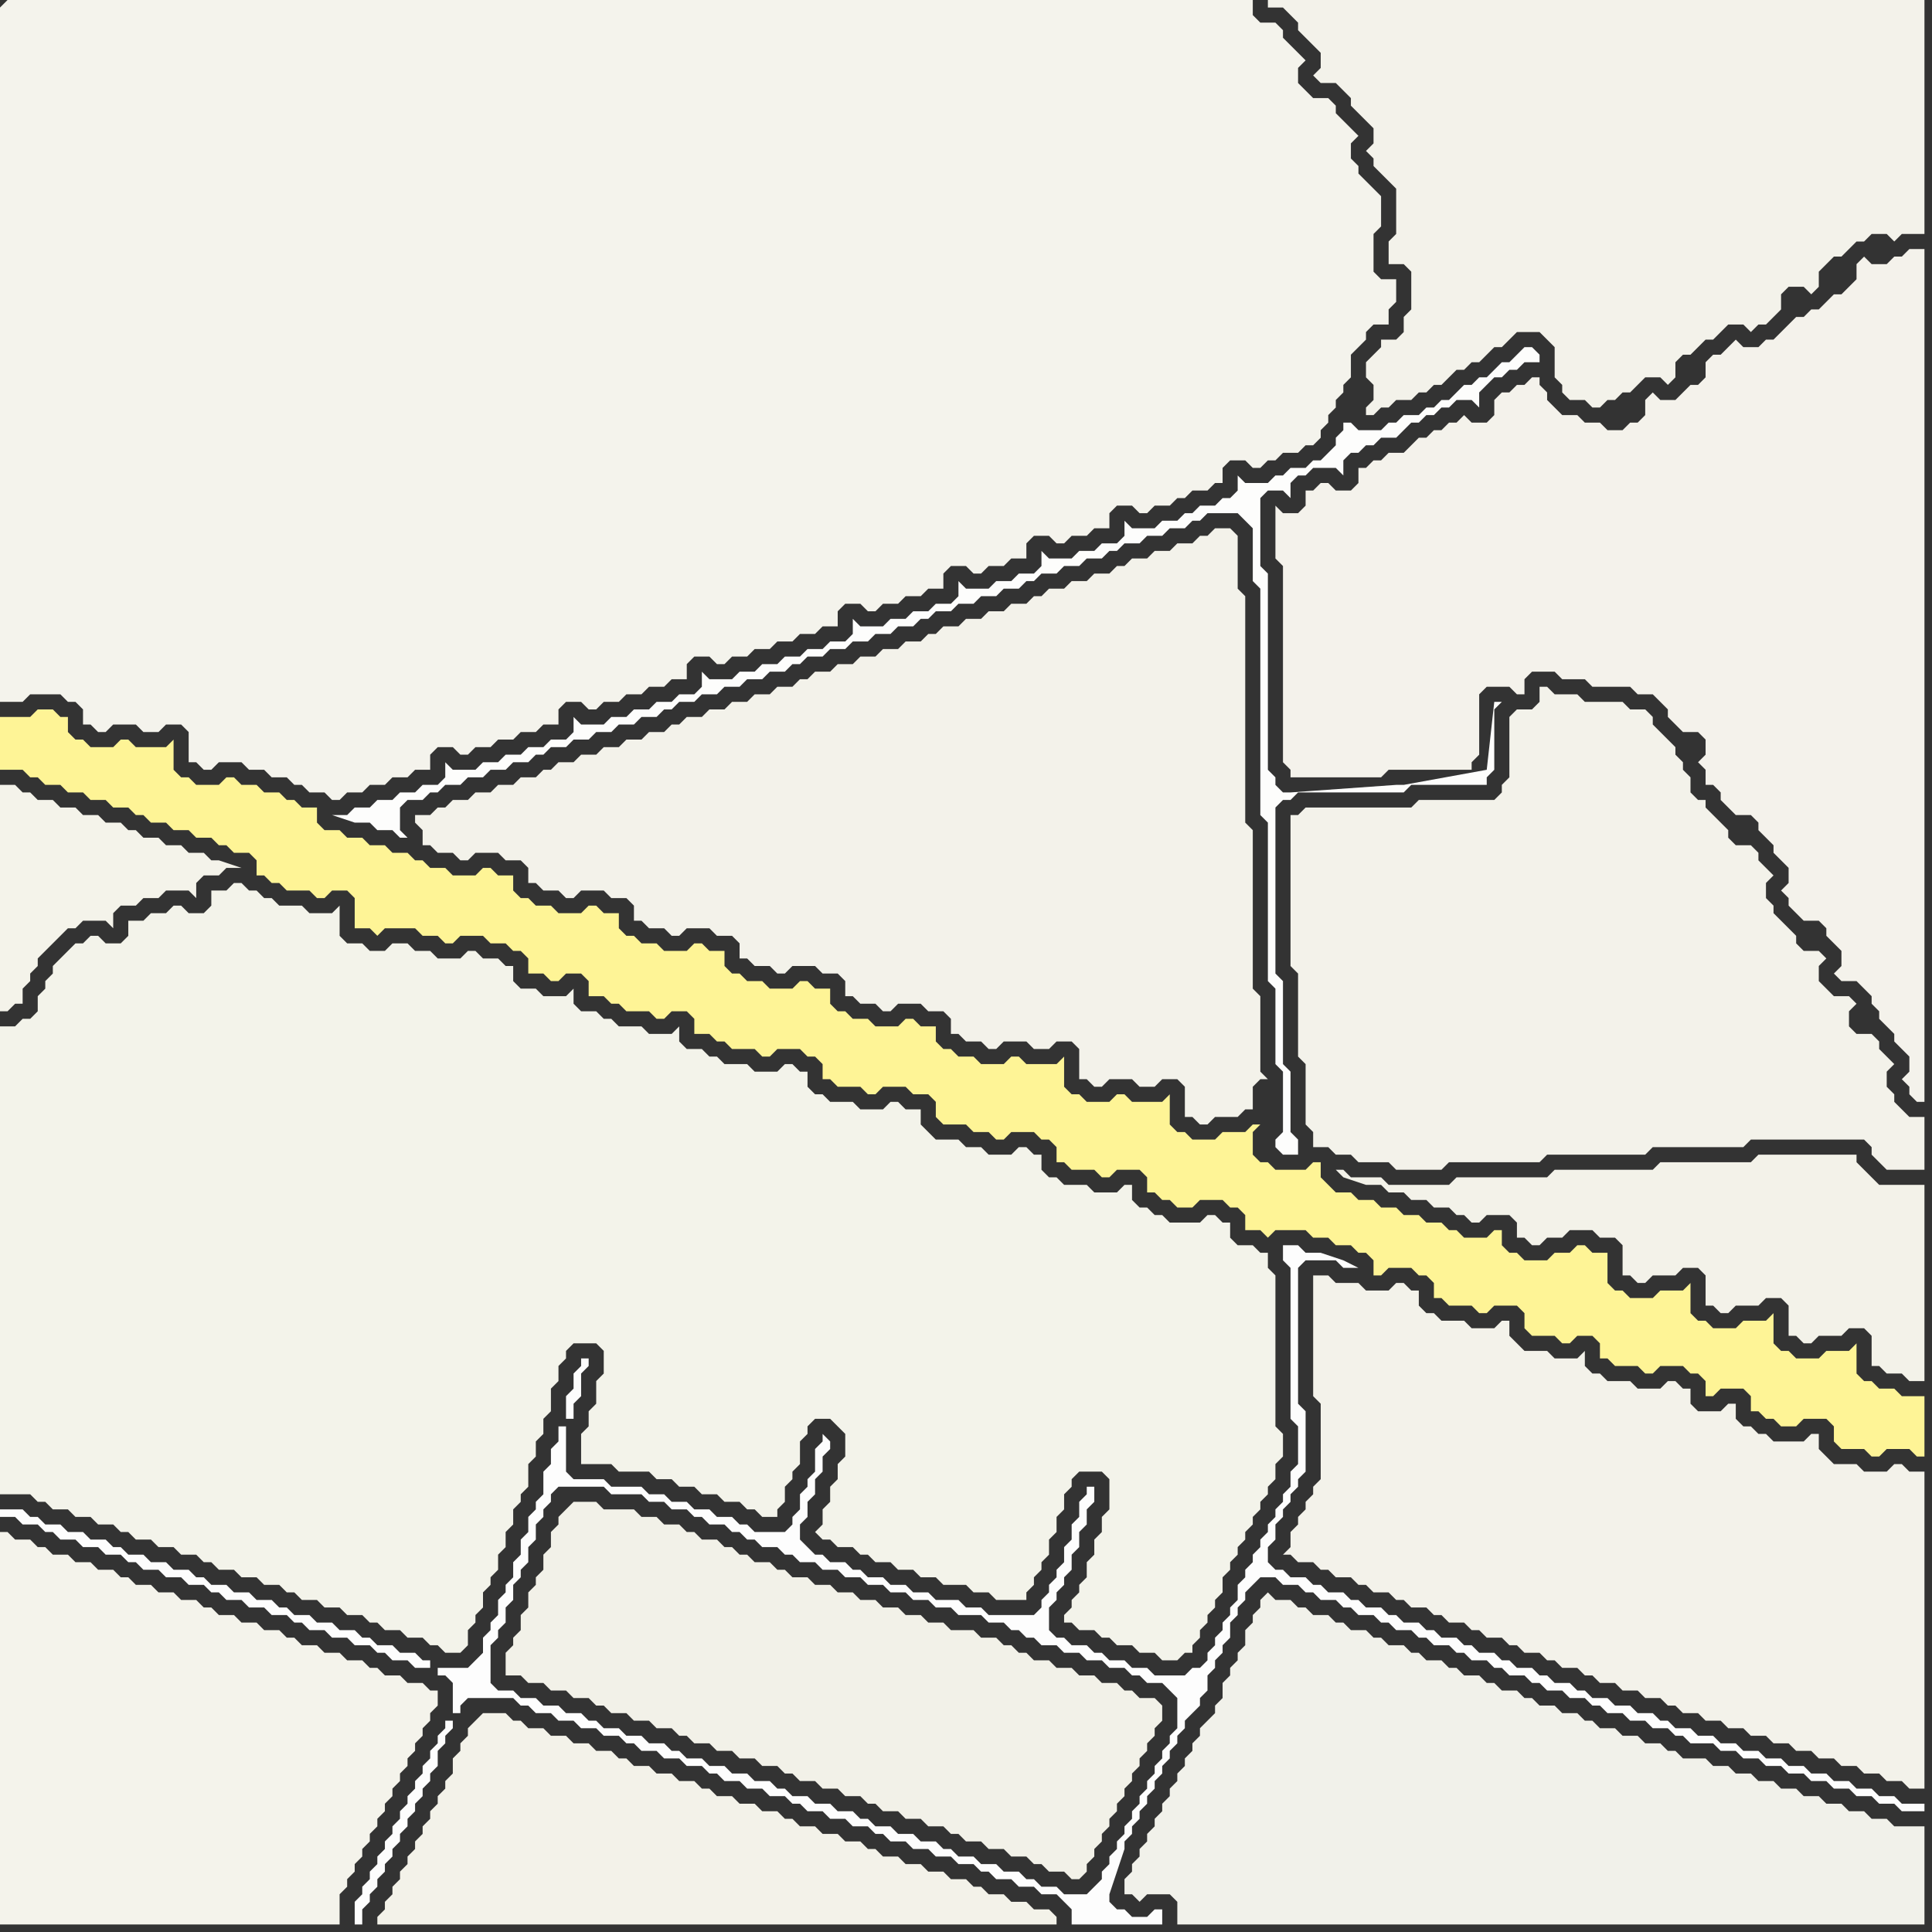 <svg width="256" height="256" xmlns="http://www.w3.org/2000/svg"><rect width="100%" height="100%" fill="#333333" stroke="none"/><script> 
var tempColor;
function hoverPath(evt){
obj = evt.target;
tempColor = obj.getAttribute("fill");
obj.setAttribute("fill","red");
//alert(tempColor);
//obj.setAttribute("stroke","red");}
function recoverPath(evt){
obj = evt.target;
obj.setAttribute("fill", tempColor);
//obj.setAttribute("stroke", tempColor);
}</script><path onmouseover="hoverPath(evt)" onmouseout="recoverPath(evt)" fill="rgb(243,242,234)" d="M  59,107l -1,0 -1,1 -2,0 0,1 1,1 0,2 1,0 1,1 2,0 1,1 1,0 1,-1 3,0 1,1 2,0 1,1 0,2 1,0 1,1 2,0 1,1 1,0 1,-1 3,0 1,1 2,0 1,1 0,2 1,0 1,1 2,0 1,1 1,0 1,-1 3,0 1,1 2,0 1,1 0,2 1,0 1,1 2,0 1,1 1,0 1,-1 3,0 1,1 2,0 1,1 0,2 1,0 1,1 2,0 1,1 1,0 1,-1 3,0 1,1 2,0 1,1 0,2 1,0 1,1 2,0 1,1 1,0 1,-1 3,0 1,1 2,0 1,-1 2,0 1,1 0,4 1,0 1,1 1,0 1,-1 3,0 1,1 2,0 1,-1 2,0 1,1 0,4 1,0 1,1 1,0 1,-1 3,0 1,-1 1,0 0,-3 1,-1 1,0 -1,-1 0,-10 -1,-1 0,-21 -1,-1 0,-30 -1,-1 0,-7 -1,-1 -2,0 -1,1 -1,0 -1,1 -2,0 -1,1 -2,0 -1,1 -2,0 -1,1 -1,0 -1,1 -2,0 -1,1 -2,0 -1,1 -2,0 -1,1 -1,0 -1,1 -2,0 -1,1 -2,0 -1,1 -2,0 -1,1 -2,0 -1,1 -1,0 -1,1 -2,0 -1,1 -2,0 -1,1 -2,0 -1,1 -2,0 -1,1 -2,0 -1,1 -1,0 -1,1 -2,0 -1,1 -2,0 -1,1 -2,0 -1,1 -2,0 -1,1 -2,0 -1,1 -1,0 -1,1 -2,0 -1,1 -2,0 -1,1 -2,0 -1,1 -2,0 -1,1 -2,0 -1,1 -1,0 -1,1 -2,0 -1,1 -2,0 -1,1 -2,0 -1,1 -2,0 -1,1Z"/>
<path onmouseover="hoverPath(evt)" onmouseout="recoverPath(evt)" fill="rgb(243,243,234)" d="M  144,208l 0,1 -1,1 0,1 -1,1 0,1 -1,1 0,1 1,0 1,1 2,0 1,1 1,0 1,1 2,0 1,1 2,0 1,1 2,0 1,-1 1,0 0,-1 1,-1 0,-1 1,-1 0,-1 1,-1 0,-1 1,-1 0,-2 1,-1 0,-1 1,-1 0,-1 1,-1 0,-1 1,-1 0,-1 1,-1 0,-1 1,-1 0,-1 1,-1 0,-2 1,-1 0,-3 -1,-1 0,-20 -1,-1 0,-2 -1,0 -1,-1 -2,0 -1,-1 0,-2 -1,0 -1,-1 -1,0 -1,1 -4,0 -1,-1 -1,0 -1,-1 -1,0 -1,-1 0,-2 -1,0 -1,1 -3,0 -1,-1 -3,0 -1,-1 -1,0 -1,-1 0,-2 -1,0 -1,-1 -1,0 -1,1 -3,0 -1,-1 -2,0 -1,-1 -3,0 -1,-1 -1,-1 0,-2 -2,0 -1,-1 -1,0 -1,1 -3,0 -1,-1 -3,0 -1,-1 -1,0 -1,-1 0,-2 -1,0 -1,-1 -1,0 -1,1 -3,0 -1,-1 -3,0 -1,-1 -1,0 -1,-1 -2,0 -1,-1 0,-2 -1,1 -3,0 -1,-1 -3,0 -1,-1 -1,0 -1,-1 -2,0 -1,-1 0,-2 -1,1 -3,0 -1,-1 -2,0 -1,-1 0,-2 -1,0 -1,-1 -2,0 -1,-1 -1,0 -1,1 -3,0 -1,-1 -2,0 -1,-1 -2,0 -1,1 -2,0 -1,-1 -2,0 -1,-1 0,-4 -1,1 -3,0 -1,-1 -3,0 -1,-1 -1,0 -1,-1 -1,0 -1,-1 -1,0 -1,1 -2,0 0,2 -1,1 -2,0 -1,-1 -1,0 -1,1 -2,0 -1,1 -2,0 0,2 -1,1 -2,0 -1,-1 -1,0 -1,1 -1,0 -1,1 -1,1 -1,1 0,1 -1,1 0,1 -1,1 0,2 -1,1 -1,0 -1,1 -2,0 0,62 4,0 1,1 1,0 1,1 2,0 1,1 2,0 1,1 2,0 1,1 1,0 1,1 2,0 1,1 2,0 1,1 2,0 1,1 1,0 1,1 2,0 1,1 2,0 1,1 2,0 1,1 1,0 1,1 2,0 1,1 2,0 1,1 2,0 1,1 1,0 1,1 2,0 1,1 2,0 1,1 1,0 1,1 2,0 1,-1 0,-2 1,-1 0,-1 1,-1 0,-2 1,-1 0,-1 1,-1 0,-2 1,-1 0,-2 1,-1 0,-2 1,-1 0,-1 1,-1 0,-3 1,-1 0,-2 1,-1 0,-2 1,-1 0,-3 1,-1 0,-2 1,-1 0,-1 1,-1 3,0 1,1 0,3 -1,1 0,3 -1,1 0,2 -1,1 0,4 4,0 1,1 4,0 1,1 2,0 1,1 2,0 1,1 2,0 1,1 2,0 1,1 1,0 1,1 2,0 0,-1 1,-1 0,-2 1,-1 0,-1 1,-1 0,-3 1,-1 0,-1 1,-1 2,0 1,1 1,1 0,3 -1,1 0,2 -1,1 0,2 -1,1 0,2 -1,1 1,1 1,0 1,1 2,0 1,1 1,0 1,1 2,0 1,1 2,0 1,1 2,0 1,1 3,0 1,1 2,0 1,1 4,0 0,-1 1,-1 0,-1 1,-1 0,-1 1,-1 0,-2 1,-1 0,-2 1,-1 0,-2 1,-1 0,-1 1,-1 3,0 1,1 0,4 -1,1 0,2 -1,1 0,2 -1,1Z"/>
<path onmouseover="hoverPath(evt)" onmouseout="recoverPath(evt)" fill="rgb(253,253,252)" d="M  169,152l 0,0 1,1 2,0 0,-2 -1,-1 0,-8 -1,-1 0,-11 -1,-1 0,-22 1,-1 1,0 1,-1 14,0 1,-1 10,0 0,-1 1,-1 0,-8 1,-1 -1,0 -1,9 -11,2 -1,0 -14,1 -1,0 -1,-1 0,-1 -1,-1 0,-26 -1,-1 0,-9 1,-1 2,0 1,1 0,-2 1,-1 1,0 1,-1 3,0 1,1 0,-2 1,-1 1,0 1,-1 1,0 1,-1 2,0 1,-1 1,-1 1,0 1,-1 1,0 1,-1 1,0 1,-1 2,0 1,1 0,-2 1,-1 1,-1 1,0 1,-1 1,0 1,-1 2,0 0,-1 -1,-1 -1,0 -1,1 0,0 -1,1 -1,0 -1,1 -1,1 -1,0 -1,1 -1,0 -1,1 -1,1 -1,0 -1,1 -1,0 -1,1 -2,0 -1,1 -1,0 -1,1 -3,0 -1,-1 -1,0 0,1 -1,1 0,1 -1,1 -1,1 -1,0 -1,1 -2,0 -1,1 -1,0 -1,1 -3,0 -1,-1 0,2 -1,1 -1,0 -1,1 -2,0 -1,1 -1,0 -1,1 -2,0 -1,1 -3,0 -1,-1 0,2 -1,1 -2,0 -1,1 -2,0 -1,1 -3,0 -1,-1 0,2 -1,1 -2,0 -1,1 -2,0 -1,1 -3,0 -1,-1 0,2 -1,1 -2,0 -1,1 -2,0 -1,1 -2,0 -1,1 -3,0 -1,-1 0,2 -1,1 -2,0 -1,1 -2,0 -1,1 -2,0 -1,1 -2,0 -1,1 -2,0 -1,1 -3,0 -1,-1 0,2 -1,1 -2,0 -1,1 -2,0 -1,1 -2,0 -1,1 -2,0 -1,1 -3,0 -1,-1 0,2 -1,1 -2,0 -1,1 -2,0 -1,1 -2,0 -1,1 -2,0 -1,1 -3,0 -1,-1 0,2 -1,1 -2,0 -1,1 -2,0 -1,1 -2,0 -1,1 -2,0 -1,1 -2,0 3,1 2,0 1,1 2,0 1,1 1,0 -1,-1 0,-3 1,-1 2,0 1,-1 1,0 1,-1 2,0 1,-1 2,0 1,-1 2,0 1,-1 2,0 1,-1 1,0 1,-1 2,0 1,-1 2,0 1,-1 2,0 1,-1 2,0 1,-1 2,0 1,-1 1,0 1,-1 2,0 1,-1 2,0 1,-1 2,0 1,-1 2,0 1,-1 2,0 1,-1 1,0 1,-1 2,0 1,-1 2,0 1,-1 2,0 1,-1 2,0 1,-1 2,0 1,-1 1,0 1,-1 2,0 1,-1 2,0 1,-1 2,0 1,-1 2,0 1,-1 1,0 1,-1 2,0 1,-1 2,0 1,-1 2,0 1,-1 1,0 1,-1 2,0 1,-1 2,0 1,-1 2,0 1,-1 1,0 1,-1 4,0 1,1 1,1 0,7 1,1 0,30 1,1 0,21 1,1 0,10 1,1 0,8 -1,1 0,1 10,-97 -10,97Z"/>
<path onmouseover="hoverPath(evt)" onmouseout="recoverPath(evt)" fill="rgb(244,242,235)" d="M  171,68l -1,0 -1,-1 0,7 1,1 0,26 1,1 0,1 12,0 1,-1 11,0 0,-1 1,-1 0,-8 1,-1 3,0 1,1 1,0 0,-2 1,-1 3,0 1,1 3,0 1,1 5,0 1,1 2,0 1,1 1,1 0,1 1,1 1,1 2,0 1,1 0,2 -1,1 1,1 0,2 1,0 1,1 0,1 1,1 1,1 2,0 1,1 0,1 1,1 1,1 0,1 1,1 1,1 0,2 -1,1 1,1 0,1 1,1 1,1 2,0 1,1 0,1 1,1 1,1 0,2 -1,1 1,1 2,0 1,1 1,1 0,1 1,1 0,1 1,1 1,1 0,1 1,1 1,1 0,2 -1,1 1,1 0,1 1,1 1,0 0,-113 -2,0 -1,1 -1,0 -1,1 -2,0 -1,-1 -1,1 0,2 -1,1 -1,1 -1,0 -1,1 -1,1 -1,0 -1,1 -1,0 -1,1 -2,2 -1,0 -1,1 -2,0 -1,-1 -1,1 0,0 -1,1 -1,0 -1,1 0,2 -1,1 -1,0 -1,1 -1,1 -2,0 -1,-1 -1,1 0,2 -1,1 -1,0 -1,1 -2,0 -1,-1 -2,0 -1,-1 -2,0 -1,-1 -1,-1 0,-1 -1,-1 0,-1 -1,0 -1,1 -1,0 -1,1 -1,0 -1,1 0,2 -1,1 -2,0 -1,-1 -1,1 -1,0 -1,1 -1,0 -1,1 -1,0 -1,1 -1,1 -2,0 -1,1 -1,0 -1,1 -1,0 0,2 -1,1 -2,0 -1,-1 -1,0 -1,1 -1,0 0,2 -1,1Z"/>
<path onmouseover="hoverPath(evt)" onmouseout="recoverPath(evt)" fill="rgb(243,242,233)" d="M  200,161l 0,0 1,1 0,2 1,0 1,1 1,0 1,-1 2,0 1,-1 3,0 1,1 2,0 1,1 0,4 1,0 1,1 1,0 1,-1 3,0 1,-1 2,0 1,1 0,4 1,0 1,1 1,0 1,-1 3,0 1,-1 2,0 1,1 0,4 1,0 1,1 1,0 1,-1 3,0 1,-1 2,0 1,1 0,4 1,0 1,1 2,0 1,1 2,0 0,-26 -6,0 -1,-1 -1,-1 -1,-1 0,-1 -13,0 -1,1 -12,0 -1,1 -13,0 -1,1 -12,0 -1,1 -8,0 -1,-1 -4,0 -1,-1 -1,0 1,1 0,0 3,1 2,0 1,1 2,0 1,1 2,0 1,1 2,0 1,1 1,0 1,1 1,0 1,-1Z"/>
<path onmouseover="hoverPath(evt)" onmouseout="recoverPath(evt)" fill="rgb(244,243,236)" d="M  0,1l 0,92 3,0 1,-1 4,0 1,1 1,0 1,1 0,2 1,0 1,1 1,0 1,-1 3,0 1,1 2,0 1,-1 2,0 1,1 0,4 1,0 1,1 1,0 1,-1 3,0 1,1 2,0 1,1 2,0 1,1 1,0 1,1 2,0 1,1 1,0 1,-1 2,0 1,-1 2,0 1,-1 2,0 1,-1 2,0 0,-2 1,-1 2,0 1,1 1,0 1,-1 2,0 1,-1 2,0 1,-1 2,0 1,-1 2,0 0,-2 1,-1 2,0 1,1 1,0 1,-1 2,0 1,-1 2,0 1,-1 2,0 1,-1 2,0 0,-2 1,-1 2,0 1,1 1,0 1,-1 2,0 1,-1 2,0 1,-1 2,0 1,-1 2,0 1,-1 2,0 0,-2 1,-1 2,0 1,1 1,0 1,-1 2,0 1,-1 2,0 1,-1 2,0 0,-2 1,-1 2,0 1,1 1,0 1,-1 2,0 1,-1 2,0 0,-2 1,-1 2,0 1,1 1,0 1,-1 2,0 1,-1 2,0 0,-2 1,-1 2,0 1,1 1,0 1,-1 2,0 1,-1 1,0 1,-1 2,0 1,-1 1,0 0,-2 1,-1 2,0 1,1 1,0 1,-1 1,0 1,-1 2,0 1,-1 1,0 1,-1 0,-1 1,-1 0,-1 1,-1 0,-1 1,-1 0,-1 1,-1 0,-3 1,-1 1,-1 0,-1 1,-1 2,0 0,-2 1,-1 0,-3 -2,0 -1,-1 0,-5 1,-1 0,-4 -1,-1 -1,-1 -1,-1 0,-1 -1,-1 0,-2 1,-1 -1,-1 -2,-2 0,-1 -1,-1 -2,0 -1,-1 -1,-1 0,-2 1,-1 -1,-1 -1,-1 -1,-1 0,-1 -1,-1 -2,0 -1,-1 0,-2 -165,0 -1,1Z"/>
<path onmouseover="hoverPath(evt)" onmouseout="recoverPath(evt)" fill="rgb(243,242,233)" d="M  63,228l 0,0 -1,1 0,1 -1,1 0,1 -1,1 0,2 -1,1 0,1 -1,1 0,1 -1,1 0,1 -1,1 0,1 -1,1 0,1 -1,1 0,1 -1,1 0,1 -1,1 0,1 -1,1 0,1 -1,1 0,1 90,0 0,-1 -1,-1 -2,0 -1,-1 -2,0 -1,-1 -2,0 -1,-1 -1,0 -1,-1 -2,0 -1,-1 -2,0 -1,-1 -2,0 -1,-1 -2,0 -1,-1 -1,0 -1,-1 -2,0 -1,-1 -2,0 -1,-1 -2,0 -1,-1 -1,0 -1,-1 -2,0 -1,-1 -2,0 -1,-1 -2,0 -1,-1 -1,0 -1,-1 -2,0 -1,-1 -2,0 -1,-1 -2,0 -1,-1 -1,0 -1,-1 -2,0 -1,-1 -2,0 -1,-1 -2,0 -1,-1 -2,0 -1,-1 -1,0 -1,-1 -3,0 -1,1Z"/>
<path onmouseover="hoverPath(evt)" onmouseout="recoverPath(evt)" fill="rgb(242,241,232)" d="M  75,200l 0,0 -1,1 0,1 -1,1 0,2 -1,1 0,2 -1,1 0,1 -1,1 0,2 -1,1 0,2 -1,1 0,1 -1,1 0,3 2,0 1,1 2,0 1,1 2,0 1,1 2,0 1,1 1,0 1,1 2,0 1,1 2,0 1,1 2,0 1,1 1,0 1,1 2,0 1,1 2,0 1,1 2,0 1,1 2,0 1,1 1,0 1,1 2,0 1,1 2,0 1,1 2,0 1,1 1,0 1,1 2,0 1,1 2,0 1,1 2,0 1,1 1,0 1,1 2,0 1,1 2,0 1,1 2,0 1,1 1,0 1,1 2,0 1,1 1,0 1,-1 0,-1 1,-1 0,-1 1,-1 0,-1 1,-1 0,-1 1,-1 0,-1 1,-1 0,-1 1,-1 0,-1 1,-1 0,-1 1,-1 0,-1 1,-1 0,-1 1,-1 0,-2 -1,-1 -2,0 -1,-1 -1,0 -1,-1 -2,0 -1,-1 -2,0 -1,-1 -2,0 -1,-1 -2,0 -1,-1 -1,0 -1,-1 -1,0 -1,-1 -2,0 -1,-1 -3,0 -1,-1 -2,0 -1,-1 -2,0 -1,-1 -2,0 -1,-1 -2,0 -1,-1 -2,0 -1,-1 -2,0 -1,-1 -2,0 -1,-1 -1,0 -1,-1 -2,0 -1,-1 -1,0 -1,-1 -1,0 -1,-1 -2,0 -1,-1 -1,0 -1,-1 -2,0 -1,-1 -2,0 -1,-1 -4,0 -1,-1 -3,0 -1,1Z"/>
<path onmouseover="hoverPath(evt)" onmouseout="recoverPath(evt)" fill="rgb(243,242,234)" d="M  172,0l -4,0 0,1 2,0 1,1 1,1 0,1 1,1 1,1 1,1 0,2 -1,1 1,1 2,0 1,1 1,1 0,1 1,1 1,1 1,1 0,2 -1,1 1,1 0,1 1,1 1,1 1,1 0,6 -1,1 0,3 2,0 1,1 0,5 -1,1 0,2 -1,1 -2,0 0,1 -1,1 -1,1 0,2 1,1 0,2 -1,1 0,1 1,0 1,-1 1,0 1,-1 2,0 1,-1 1,0 1,-1 1,0 1,-1 1,-1 1,0 1,-1 1,0 1,-1 1,-1 1,0 1,-1 1,-1 3,0 1,1 1,1 0,4 1,1 0,1 1,1 2,0 1,1 1,0 1,-1 1,0 1,-1 1,0 1,-1 1,-1 2,0 1,1 1,-1 0,-2 1,-1 1,0 1,-1 1,-1 1,0 1,-1 1,-1 2,0 1,1 1,-1 1,0 1,-1 1,-1 0,-2 1,-1 2,0 1,1 1,-1 0,-2 1,-1 1,-1 1,0 1,-1 1,-1 1,0 1,-1 2,0 1,1 1,-1 3,0 0,-31Z"/>
<path onmouseover="hoverPath(evt)" onmouseout="recoverPath(evt)" fill="rgb(243,242,234)" d="M  172,108l -1,0 0,20 1,1 0,11 1,1 0,8 1,1 0,2 2,0 1,1 2,0 1,1 4,0 1,1 6,0 1,-1 12,0 1,-1 13,0 1,-1 12,0 1,-1 15,0 1,1 0,1 1,1 1,1 5,0 0,-7 -2,0 -1,-1 -1,-1 0,-1 -1,-1 0,-2 1,-1 -1,-1 0,0 -1,-1 0,-1 -1,-1 -2,0 -1,-1 0,-2 1,-1 -1,-1 -2,0 -1,-1 -1,-1 0,-2 1,-1 -1,-1 -2,0 -1,-1 0,-1 -1,-1 -1,-1 -1,-1 0,-1 -1,-1 0,-2 1,-1 -1,-1 0,0 -1,-1 0,-1 -1,-1 -2,0 -1,-1 0,-1 -1,-1 -1,-1 -1,-1 0,-1 -1,0 -1,-1 0,-2 -1,-1 0,-1 -1,-1 0,-1 -1,-1 -1,-1 -1,-1 0,-1 -1,-1 -2,0 -1,-1 -5,0 -1,-1 -3,0 -1,-1 -1,0 0,2 -1,1 -2,0 -1,1 0,8 -1,1 0,1 -1,1 -10,0 -1,1 -14,0 -1,1Z"/>
<path onmouseover="hoverPath(evt)" onmouseout="recoverPath(evt)" fill="rgb(241,241,234)" d="M  184,218l 0,0 -1,-1 -1,0 -1,-1 -2,0 -1,-1 -1,0 -1,-1 -2,0 -1,-1 -1,0 -1,-1 -2,0 -1,-1 -1,1 0,1 -1,1 0,1 -1,1 0,2 -1,1 0,1 -1,1 0,1 -1,1 0,2 -1,1 0,1 -1,1 -1,1 0,1 -1,1 0,1 -1,1 0,1 -1,1 0,1 -1,1 0,1 -1,1 0,1 -1,1 0,1 -1,1 0,1 -1,1 0,1 -1,1 0,1 -1,1 0,2 1,0 1,1 1,-1 3,0 1,1 0,3 99,0 0,-13 -4,0 -1,-1 -2,0 -1,-1 -2,0 -1,-1 -2,0 -1,-1 -2,0 -1,-1 -2,0 -1,-1 -2,0 -1,-1 -2,0 -1,-1 -2,0 -1,-1 -3,0 -1,-1 -1,0 -1,-1 -2,0 -1,-1 -2,0 -1,-1 -2,0 -1,-1 -1,0 -1,-1 -2,0 -1,-1 -2,0 -1,-1 -1,0 -1,-1 -2,0 -1,-1 -1,0 -1,-1 -2,0 -1,-1 -1,0 -1,-1 -2,0 -1,-1 -1,0 -1,-1Z"/>
<path onmouseover="hoverPath(evt)" onmouseout="recoverPath(evt)" fill="rgb(244,243,235)" d="M  0,206l 0,49 45,0 0,-4 1,-1 0,-1 1,-1 0,-1 1,-1 0,-1 1,-1 0,-1 1,-1 0,-1 1,-1 0,-1 1,-1 0,-1 1,-1 0,-1 1,-1 0,-1 1,-1 0,-1 1,-1 0,-1 1,-1 0,-1 1,-1 0,-2 -1,0 -1,-1 -2,0 -1,-1 -2,0 -1,-1 -1,0 -1,-1 -2,0 -1,-1 -2,0 -1,-1 -2,0 -1,-1 -1,0 -1,-1 -2,0 -1,-1 -2,0 -1,-1 -2,0 -1,-1 -1,0 -1,-1 -2,0 -1,-1 -2,0 -1,-1 -2,0 -1,-1 -1,0 -1,-1 -2,0 -1,-1 -2,0 -1,-1 -2,0 -1,-1 -1,0 -1,-1 -2,0 -1,-1 -1,0Z"/>
<path onmouseover="hoverPath(evt)" onmouseout="recoverPath(evt)" fill="rgb(254,244,150)" d="M  1,95l -1,0 0,7 3,0 1,1 1,0 1,1 2,0 1,1 2,0 1,1 2,0 1,1 2,0 1,1 1,0 1,1 2,0 1,1 2,0 1,1 2,0 1,1 1,0 1,1 2,0 1,1 0,2 1,0 1,1 1,0 1,1 3,0 1,1 1,0 1,-1 2,0 1,1 0,4 2,0 1,1 1,-1 4,0 1,1 2,0 1,1 1,0 1,-1 3,0 1,1 2,0 1,1 1,0 1,1 0,2 2,0 1,1 1,0 1,-1 2,0 1,1 0,2 2,0 1,1 1,0 1,1 3,0 1,1 1,0 1,-1 2,0 1,1 0,2 2,0 1,1 1,0 1,1 3,0 1,1 1,0 1,-1 3,0 1,1 1,0 1,1 0,2 1,0 1,1 3,0 1,1 1,0 1,-1 3,0 1,1 2,0 1,1 0,2 1,1 3,0 1,1 2,0 1,1 1,0 1,-1 3,0 1,1 1,0 1,1 0,2 1,0 1,1 3,0 1,1 1,0 1,-1 3,0 1,1 0,2 1,0 1,1 1,0 1,1 2,0 1,-1 3,0 1,1 1,0 1,1 0,2 2,0 1,1 1,-1 4,0 1,1 2,0 1,1 2,0 1,1 1,0 1,1 0,2 1,0 1,-1 3,0 1,1 1,0 1,1 0,2 1,0 1,1 3,0 1,1 1,0 1,-1 3,0 1,1 0,2 1,1 3,0 1,1 1,0 1,-1 2,0 1,1 0,2 1,0 1,1 3,0 1,1 1,0 1,-1 3,0 1,1 1,0 1,1 0,2 1,0 1,-1 3,0 1,1 0,2 1,0 1,1 1,0 1,1 2,0 1,-1 3,0 1,1 0,2 1,1 3,0 1,1 1,0 1,-1 3,0 1,1 1,0 0,-8 -3,0 -1,-1 -2,0 -1,-1 -1,0 -1,-1 0,-4 -1,1 -3,0 -1,1 -3,0 -1,-1 -1,0 -1,-1 0,-4 -1,1 -3,0 -1,1 -3,0 -1,-1 -1,0 -1,-1 0,-4 -1,1 -3,0 -1,1 -3,0 -1,-1 -1,0 -1,-1 0,-4 -2,0 -1,-1 -1,0 -1,1 -2,0 -1,1 -3,0 -1,-1 -1,0 -1,-1 0,-2 -1,0 -1,1 -3,0 -1,-1 -1,0 -1,-1 -2,0 -1,-1 -2,0 -1,-1 -2,0 -1,-1 -2,0 -1,-1 -2,0 -1,-1 -1,-1 0,-2 -1,0 -1,1 -4,0 -1,-1 -1,0 -1,-1 0,-3 1,-1 -1,0 -1,1 -3,0 -1,1 -3,0 -1,-1 -1,0 -1,-1 0,-4 -1,1 -4,0 -1,-1 -1,0 -1,1 -3,0 -1,-1 -1,0 -1,-1 0,-4 -1,1 -4,0 -1,-1 -1,0 -1,1 -3,0 -1,-1 -2,0 -1,-1 -1,0 -1,-1 0,-2 -2,0 -1,-1 -1,0 -1,1 -3,0 -1,-1 -2,0 -1,-1 -1,0 -1,-1 0,-2 -2,0 -1,-1 -1,0 -1,1 -3,0 -1,-1 -2,0 -1,-1 -1,0 -1,-1 0,-2 -2,0 -1,-1 -1,0 -1,1 -3,0 -1,-1 -2,0 -1,-1 -1,0 -1,-1 0,-2 -2,0 -1,-1 -1,0 -1,1 -3,0 -1,-1 -2,0 -1,-1 -1,0 -1,-1 0,-2 -2,0 -1,-1 -1,0 -1,1 -3,0 -1,-1 -2,0 -1,-1 -1,0 -1,-1 -2,0 -1,-1 -2,0 -1,-1 -2,0 -1,-1 -2,0 -1,-1 0,-2 -2,0 -1,-1 -1,0 -1,-1 -2,0 -1,-1 -2,0 -1,-1 -1,0 -1,1 -3,0 -1,-1 -1,0 -1,-1 0,-4 -1,1 -4,0 -1,-1 -1,0 -1,1 -3,0 -1,-1 -1,0 -1,-1 0,-2 -1,0 -1,-1 -2,0 -1,1 -3,0 167,53 0,0 -167,-53Z"/>
<path onmouseover="hoverPath(evt)" onmouseout="recoverPath(evt)" fill="rgb(244,243,234)" d="M  14,109l 0,0 -1,-1 -2,0 -1,-1 -2,0 -1,-1 -2,0 -1,-1 -1,0 -1,-1 -2,0 0,30 1,0 1,-1 1,0 0,-2 1,-1 0,-1 1,-1 0,-1 1,-1 1,-1 1,-1 1,-1 1,0 1,-1 3,0 1,1 0,-2 1,-1 2,0 1,-1 2,0 1,-1 3,0 1,1 0,-2 1,-1 2,0 1,-1 2,0 -3,-1 -1,0 -1,-1 -2,0 -1,-1 -2,0 -1,-1 -2,0 -1,-1 -1,0 -1,-1Z"/>
<path onmouseover="hoverPath(evt)" onmouseout="recoverPath(evt)" fill="rgb(253,253,253)" d="M  144,251l -3,0 -1,-1 -2,0 -1,-1 -1,0 -1,-1 -2,0 -1,-1 -2,0 -1,-1 -2,0 -1,-1 -1,0 -1,-1 -2,0 -1,-1 -2,0 -1,-1 -2,0 -1,-1 -1,0 -1,-1 -2,0 -1,-1 -2,0 -1,-1 -2,0 -1,-1 -1,0 -1,-1 -2,0 -1,-1 -2,0 -1,-1 -2,0 -1,-1 -2,0 -1,-1 -1,0 -1,-1 -2,0 -1,-1 -2,0 -1,-1 -2,0 -1,-1 -1,0 -1,-1 -2,0 -1,-1 -2,0 -1,-1 -2,0 -1,-1 -2,0 -1,-1 0,-5 1,-1 0,-1 1,-1 0,-2 1,-1 0,-2 1,-1 0,-1 1,-1 0,-2 1,-1 0,-2 1,-1 0,-1 1,-1 0,-1 1,-1 6,0 1,1 4,0 1,1 2,0 1,1 2,0 1,1 1,0 1,1 2,0 1,1 1,0 1,1 1,0 1,1 2,0 1,1 1,0 1,1 2,0 1,1 2,0 1,1 2,0 1,1 2,0 1,1 2,0 1,1 2,0 1,1 2,0 1,1 3,0 1,1 2,0 1,1 1,0 1,1 1,0 1,1 2,0 1,1 2,0 1,1 2,0 1,1 2,0 1,1 1,0 1,1 2,0 1,1 1,1 0,4 -1,1 0,1 -1,1 0,1 -1,1 0,1 -1,1 0,1 -1,1 0,1 -1,1 0,1 -1,1 0,1 -1,1 0,1 -1,1 0,1 -1,1 0,1 -1,1 -1,1 5,-6 0,-1 1,-1 0,-1 1,-1 0,-1 1,-1 0,-1 1,-1 0,-1 1,-1 0,-1 1,-1 0,-1 1,-1 0,-1 1,-1 0,-1 1,-1 1,-1 0,-1 1,-1 0,-2 1,-1 0,-1 1,-1 0,-1 1,-1 0,-2 1,-1 0,-1 1,-1 0,-1 2,-2 2,0 1,1 2,0 1,1 1,0 1,1 2,0 1,1 1,0 1,1 2,0 1,1 1,0 1,1 2,0 1,1 1,0 1,1 2,0 1,1 1,0 1,1 2,0 1,1 1,0 1,1 2,0 1,1 1,0 1,1 2,0 1,1 2,0 1,1 1,0 1,1 2,0 1,1 2,0 1,1 2,0 1,1 1,0 1,1 3,0 1,1 2,0 1,1 2,0 1,1 2,0 1,1 2,0 1,1 2,0 1,1 2,0 1,1 2,0 1,1 2,0 1,1 3,0 0,-1 -3,0 -1,-1 -2,0 -1,-1 -2,0 -1,-1 -2,0 -1,-1 -2,0 -1,-1 -2,0 -1,-1 -2,0 -1,-1 -2,0 -1,-1 -2,0 -1,-1 -2,0 -1,-1 -2,0 -1,-1 -1,0 -1,-1 -2,0 -1,-1 -2,0 -1,-1 -2,0 -1,-1 -1,0 -1,-1 -2,0 -1,-1 -1,0 -1,-1 -2,0 -1,-1 -1,0 -1,-1 -2,0 -1,-1 -1,0 -1,-1 -2,0 -1,-1 -1,0 -1,-1 -2,0 -1,-1 -1,0 -1,-1 -2,0 -1,-1 -1,0 -1,-1 -2,0 -1,-1 -1,0 -1,-1 -2,0 -1,-1 -1,0 -1,-1 0,-2 1,-1 0,-2 1,-1 0,-1 1,-1 0,-1 1,-1 0,-1 1,-1 0,-8 -1,-1 0,-18 1,-1 4,0 1,1 2,0 -2,-1 0,0 -3,-1 -2,0 -1,-1 -2,0 0,2 1,1 0,20 1,1 0,5 -1,1 0,2 -1,1 0,1 -1,1 0,1 -1,1 0,1 -1,1 0,1 -1,1 0,1 -1,1 0,1 -1,1 0,2 -1,1 0,1 -1,1 0,1 -1,1 0,1 -1,1 0,1 -1,1 -1,0 -1,1 -4,0 -1,-1 -2,0 -1,-1 -2,0 -1,-1 -1,0 -1,-1 -2,0 -1,-1 -1,0 -1,-1 0,-3 1,-1 0,-1 1,-1 0,-1 1,-1 0,-2 1,-1 0,-2 1,-1 0,-2 1,-1 0,-2 -1,0 0,1 -1,1 0,2 -1,1 0,2 -1,1 0,2 -1,1 0,1 -1,1 0,1 -1,1 0,1 -1,1 -6,0 -1,-1 -2,0 -1,-1 -3,0 -1,-1 -2,0 -1,-1 -2,0 -1,-1 -2,0 -1,-1 -1,0 -1,-1 -2,0 -1,-1 -1,0 -1,-1 -1,-1 0,-2 1,-1 0,-2 1,-1 0,-2 1,-1 0,-2 1,-1 0,-1 -1,-1 0,1 -1,1 0,3 -1,1 0,1 -1,1 0,2 -1,1 0,1 -1,1 -4,0 -1,-1 -1,0 -1,-1 -2,0 -1,-1 -2,0 -1,-1 -2,0 -1,-1 -2,0 -1,-1 -4,0 -1,-1 -4,0 -1,-1 0,-6 -1,0 0,2 -1,1 0,2 -1,1 0,3 -1,1 0,1 -1,1 0,2 -1,1 0,2 -1,1 0,2 -1,1 0,1 -1,1 0,2 -1,1 0,1 -1,1 0,2 -1,1 -1,1 -4,0 0,1 1,0 1,1 0,4 1,0 0,-1 1,-1 6,0 1,1 1,0 1,1 2,0 1,1 2,0 1,1 2,0 1,1 2,0 1,1 1,0 1,1 2,0 1,1 2,0 1,1 2,0 1,1 1,0 1,1 2,0 1,1 2,0 1,1 2,0 1,1 1,0 1,1 2,0 1,1 2,0 1,1 2,0 1,1 1,0 1,1 2,0 1,1 2,0 1,1 2,0 1,1 2,0 1,1 1,0 1,1 2,0 1,1 2,0 1,1 2,0 1,1 1,1 0,2 12,0 0,-2 -1,0 -1,1 -2,0 -1,-1 -1,0 -1,-1 0,-1 2,-6 -5,6 -84,-23 -1,0 0,1 -1,1 0,1 -1,1 0,1 -1,1 0,1 -1,1 0,1 -1,1 0,1 -1,1 0,1 -1,1 0,1 -1,1 0,1 -1,1 0,1 -1,1 0,1 -1,1 0,1 -1,1 0,3 1,0 0,-2 1,-1 0,-1 1,-1 0,-1 1,-1 0,-1 1,-1 0,-1 1,-1 0,-1 1,-1 0,-1 1,-1 0,-1 1,-1 0,-1 1,-1 0,-1 1,-1 0,-2 1,-1 0,-1 1,-1 0,-1 84,23 -87,-30 0,-1 -1,0 -1,-1 -2,0 -1,-1 -2,0 -1,-1 -1,0 -1,-1 -2,0 -1,-1 -2,0 -1,-1 -2,0 -1,-1 -1,0 -1,-1 -2,0 -1,-1 -2,0 -1,-1 -2,0 -1,-1 -1,0 -1,-1 -2,0 -1,-1 -2,0 -1,-1 -2,0 -1,-1 -1,0 -1,-1 -2,0 -1,-1 -2,0 -1,-1 -2,0 -1,-1 -1,0 -1,-1 -3,0 0,1 2,0 1,1 2,0 1,1 1,0 1,1 2,0 1,1 2,0 1,1 2,0 1,1 1,0 1,1 2,0 1,1 2,0 1,1 2,0 1,1 1,0 1,1 2,0 1,1 2,0 1,1 2,0 1,1 1,0 1,1 2,0 1,1 2,0 1,1 2,0 1,1 1,0 1,1 2,0 1,1 2,0 87,30 -69,-63 1,0 0,-2 1,-1 0,-3 1,-1 0,-1 -1,0 0,1 -1,1 0,2 -1,1 0,3 69,63Z"/>
<path onmouseover="hoverPath(evt)" onmouseout="recoverPath(evt)" fill="rgb(243,242,234)" d="M  177,170l 0,0 -1,-1 -2,0 0,16 1,1 0,10 -1,1 0,1 -1,1 0,1 -1,1 0,1 -1,1 0,2 -1,1 1,0 1,1 2,0 1,1 1,0 1,1 2,0 1,1 1,0 1,1 2,0 1,1 1,0 1,1 2,0 1,1 1,0 1,1 2,0 1,1 1,0 1,1 2,0 1,1 1,0 1,1 2,0 1,1 1,0 1,1 2,0 1,1 1,0 1,1 2,0 1,1 2,0 1,1 2,0 1,1 1,0 1,1 2,0 1,1 2,0 1,1 2,0 1,1 2,0 1,1 2,0 1,1 2,0 1,1 2,0 1,1 2,0 1,1 2,0 1,1 2,0 1,1 2,0 0,-42 -2,0 -1,-1 -1,0 -1,1 -3,0 -1,-1 -3,0 -1,-1 -1,-1 0,-2 -1,0 -1,1 -4,0 -1,-1 -1,0 -1,-1 -1,0 -1,-1 0,-2 -1,0 -1,1 -3,0 -1,-1 0,-2 -1,0 -1,-1 -1,0 -1,1 -3,0 -1,-1 -3,0 -1,-1 -1,0 -1,-1 0,-2 -1,1 -3,0 -1,-1 -3,0 -1,-1 -1,-1 0,-2 -1,0 -1,1 -3,0 -1,-1 -3,0 -1,-1 -1,0 -1,-1 0,-2 -1,0 -1,-1 -1,0 -1,1 -3,0 -1,-1Z"/>
</svg>